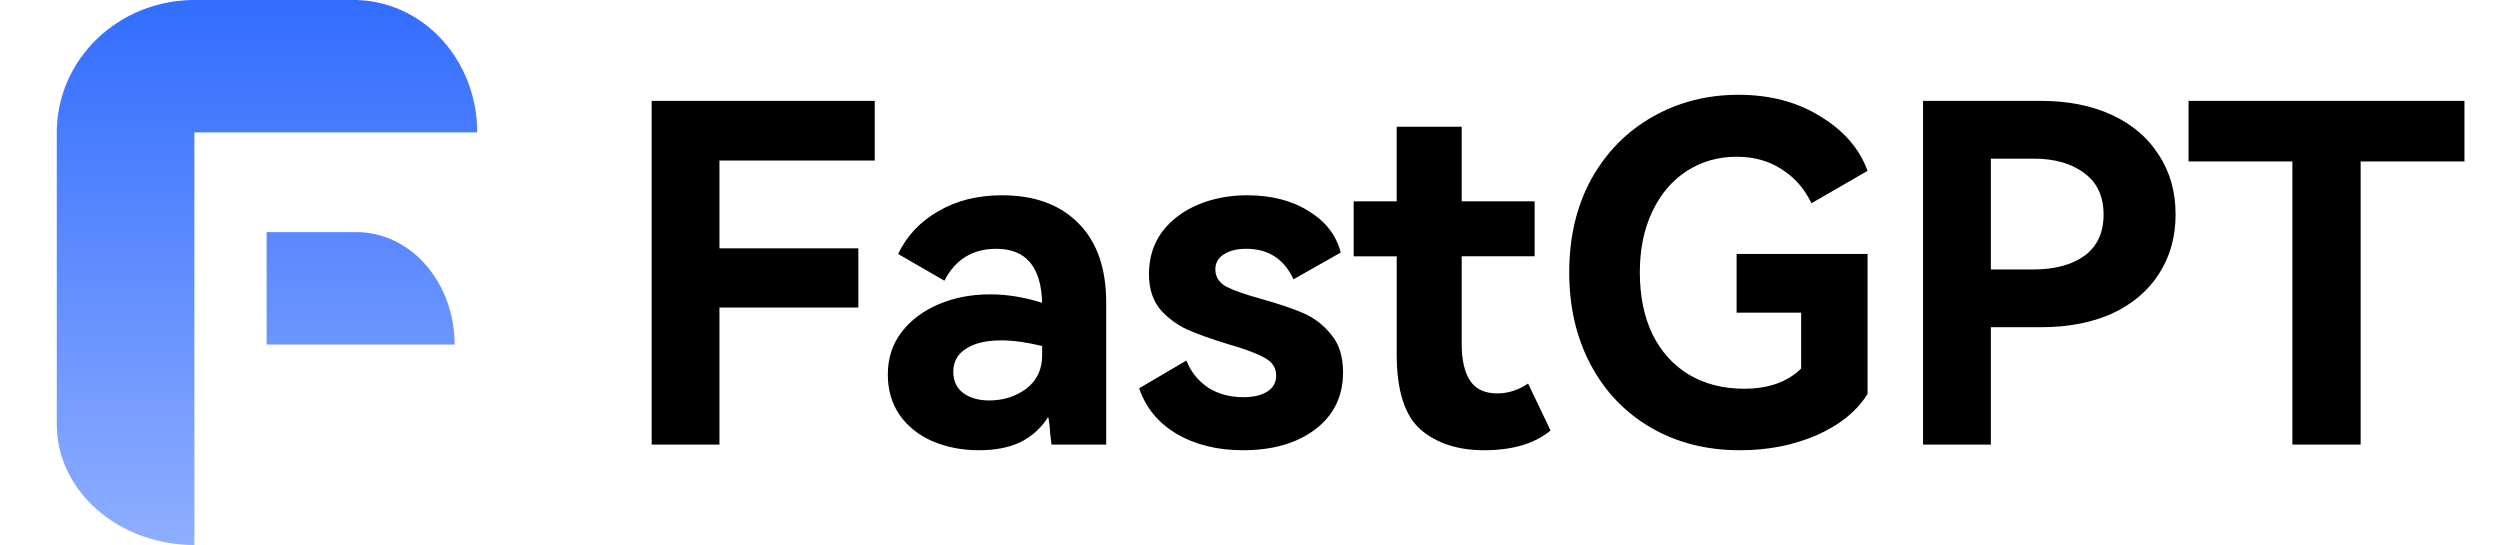 <svg width="211" height="46" viewBox="0 0 211 46" fill="none" xmlns="http://www.w3.org/2000/svg">
<g clip-path="url(#clip0_537_1017)">
<path d="M30.218 0.008C31.464 0.054 32.697 0.337 33.852 0.851C35.13 1.423 36.28 2.247 37.232 3.274C38.208 4.326 38.975 5.556 39.489 6.896C40.013 8.253 40.281 9.706 40.281 11.172H16.407V46C14.891 46.002 13.386 45.74 11.96 45.226C10.579 44.731 9.302 43.983 8.194 43.022C7.137 42.106 6.28 40.982 5.676 39.721C5.096 38.505 4.795 37.177 4.792 35.83L4.796 35.719H4.792V10.729H4.803C4.826 10.149 4.897 9.568 5.016 8.993C5.465 6.827 6.569 4.834 8.194 3.274C9.839 1.7 11.905 0.638 14.142 0.215C14.847 0.081 15.558 0.008 16.269 0H30.218V0.008Z" fill="url(#paint0_linear_537_1017)"/>
<path d="M30.218 19.592C31.263 19.611 32.296 19.853 33.262 20.311C34.264 20.79 35.179 21.488 35.946 22.369C36.714 23.251 37.325 24.298 37.741 25.45C38.157 26.599 38.37 27.834 38.37 29.08H30.096V29.076H22.502V19.59L30.218 19.592Z" fill="url(#paint1_linear_537_1017)"/>
</g>
<path fill-rule="evenodd" clip-rule="evenodd" d="M55 8.514H73.826V13.55H60.722V20.96H72.445V25.955H60.722V37.526H55V8.514ZM84.562 16.481C87.325 16.481 89.482 17.273 91.034 18.858C92.587 20.419 93.364 22.651 93.364 25.556V37.525H88.746C88.72 37.315 88.68 36.969 88.627 36.494C88.609 36.055 88.556 35.617 88.469 35.186C87.897 36.108 87.076 36.85 86.101 37.327C85.154 37.776 83.996 38 82.629 38C81.207 38 79.904 37.749 78.721 37.247C77.563 36.745 76.642 36.019 75.958 35.068C75.274 34.09 74.932 32.941 74.932 31.619C74.932 30.247 75.313 29.057 76.076 28.053C76.865 27.023 77.918 26.23 79.234 25.674C80.549 25.119 81.997 24.843 83.575 24.843C84.996 24.843 86.455 25.081 87.955 25.556C87.877 22.518 86.588 20.999 84.088 20.999C82.088 20.999 80.627 21.898 79.708 23.693L75.799 21.434C76.537 19.902 77.668 18.7 79.194 17.828C80.721 16.93 82.508 16.481 84.562 16.481ZM87.957 29.201C86.641 28.886 85.496 28.727 84.522 28.727C83.233 28.727 82.233 28.964 81.522 29.439C80.812 29.89 80.457 30.536 80.457 31.382C80.457 32.147 80.734 32.742 81.286 33.166C81.865 33.589 82.602 33.798 83.496 33.798C84.68 33.798 85.72 33.468 86.615 32.809C87.51 32.121 87.957 31.184 87.957 29.994V29.201ZM113.353 31.421C113.353 33.456 112.564 35.066 110.985 36.255C109.432 37.419 107.405 38 104.906 38C102.748 38 100.88 37.538 99.302 36.612C97.75 35.688 96.697 34.407 96.145 32.77L100.131 30.43C100.495 31.37 101.144 32.174 101.986 32.729C102.828 33.257 103.815 33.523 104.946 33.523C105.789 33.523 106.459 33.364 106.958 33.047C107.458 32.729 107.708 32.281 107.708 31.698C107.708 31.038 107.378 30.536 106.721 30.192C106.064 29.823 105.039 29.439 103.644 29.044C102.249 28.62 101.104 28.211 100.208 27.815C99.334 27.414 98.554 26.834 97.919 26.111C97.29 25.346 96.973 24.355 96.973 23.138C96.973 21.765 97.342 20.576 98.079 19.573C98.841 18.567 99.855 17.802 101.117 17.273C102.38 16.745 103.762 16.481 105.262 16.481C107.314 16.481 109.051 16.931 110.471 17.828C111.892 18.7 112.787 19.862 113.156 21.316L109.169 23.575C108.379 21.857 107.05 20.999 105.183 20.999C104.394 20.999 103.762 21.157 103.288 21.474C103.065 21.601 102.881 21.785 102.755 22.009C102.63 22.232 102.568 22.486 102.577 22.742C102.577 23.377 102.892 23.866 103.525 24.209C104.155 24.526 105.144 24.869 106.485 25.239C107.907 25.636 109.077 26.032 109.998 26.427C110.919 26.823 111.707 27.433 112.366 28.252C113.023 29.044 113.353 30.101 113.353 31.421ZM130.868 36.335C129.526 37.445 127.658 38 125.263 38C123.053 38 121.264 37.419 119.896 36.255C118.553 35.068 117.883 32.954 117.883 29.915V21.635H114.25V16.994H117.88V10.694H123.367V16.994H129.524V21.631H123.367V29.003C123.367 30.377 123.604 31.419 124.078 32.133C124.552 32.846 125.314 33.203 126.367 33.203C127.288 33.203 128.156 32.925 128.972 32.37L130.867 36.334L130.868 36.335ZM146.571 26.389V21.434H157.623V33.245C156.727 34.697 155.293 35.859 153.32 36.733C151.373 37.577 149.215 38 146.846 38C144.031 38 141.532 37.365 139.346 36.098C137.164 34.829 135.466 33.059 134.257 30.788C133.047 28.515 132.442 25.913 132.442 22.98C132.442 20.021 133.058 17.405 134.296 15.134C135.559 12.861 137.281 11.105 139.467 9.863C141.651 8.621 144.07 8 146.728 8C149.386 8 151.689 8.607 153.636 9.822C155.61 11.012 156.937 12.543 157.623 14.42L152.886 17.154C152.307 15.94 151.478 14.989 150.398 14.302C149.32 13.588 148.044 13.23 146.571 13.23C145.018 13.23 143.623 13.628 142.387 14.42C141.149 15.212 140.176 16.349 139.467 17.828C138.756 19.308 138.402 21.024 138.402 22.98C138.402 24.988 138.756 26.73 139.467 28.211C140.203 29.692 141.229 30.827 142.544 31.619C143.887 32.413 145.439 32.809 147.202 32.809C149.254 32.809 150.859 32.24 152.017 31.105V26.389H146.571ZM172.252 8.514C174.541 8.514 176.542 8.912 178.252 9.704C179.962 10.496 181.278 11.62 182.199 13.073C183.145 14.498 183.619 16.178 183.619 18.105C183.619 20.008 183.145 21.686 182.199 23.138C181.278 24.566 179.962 25.674 178.252 26.468C176.542 27.233 174.541 27.617 172.252 27.617H168.029V37.525H162.306V8.514H172.252ZM171.622 22.742C173.41 22.742 174.844 22.36 175.922 21.593C177.002 20.801 177.542 19.639 177.542 18.105C177.542 16.574 177.002 15.412 175.922 14.618C174.844 13.799 173.41 13.389 171.621 13.389H168.029V22.742H171.622ZM184.714 8.514H208V13.628H199.238V37.525H193.476V13.628H184.714V8.514Z" fill="black"/>
<defs>
<linearGradient id="paint0_linear_537_1017" x1="22.537" y1="0" x2="22.537" y2="46" gradientUnits="userSpaceOnUse">
<stop stop-color="#326DFF"/>
<stop offset="1" stop-color="#8EAEFF"/>
</linearGradient>
<linearGradient id="paint1_linear_537_1017" x1="22.537" y1="1.92081e-05" x2="22.537" y2="46" gradientUnits="userSpaceOnUse">
<stop stop-color="#326DFF"/>
<stop offset="1" stop-color="#8EAEFF"/>
</linearGradient>
<clipPath id="clip0_537_1017">
<rect width="46" height="46" fill="white"/>
</clipPath>
</defs>
</svg>
